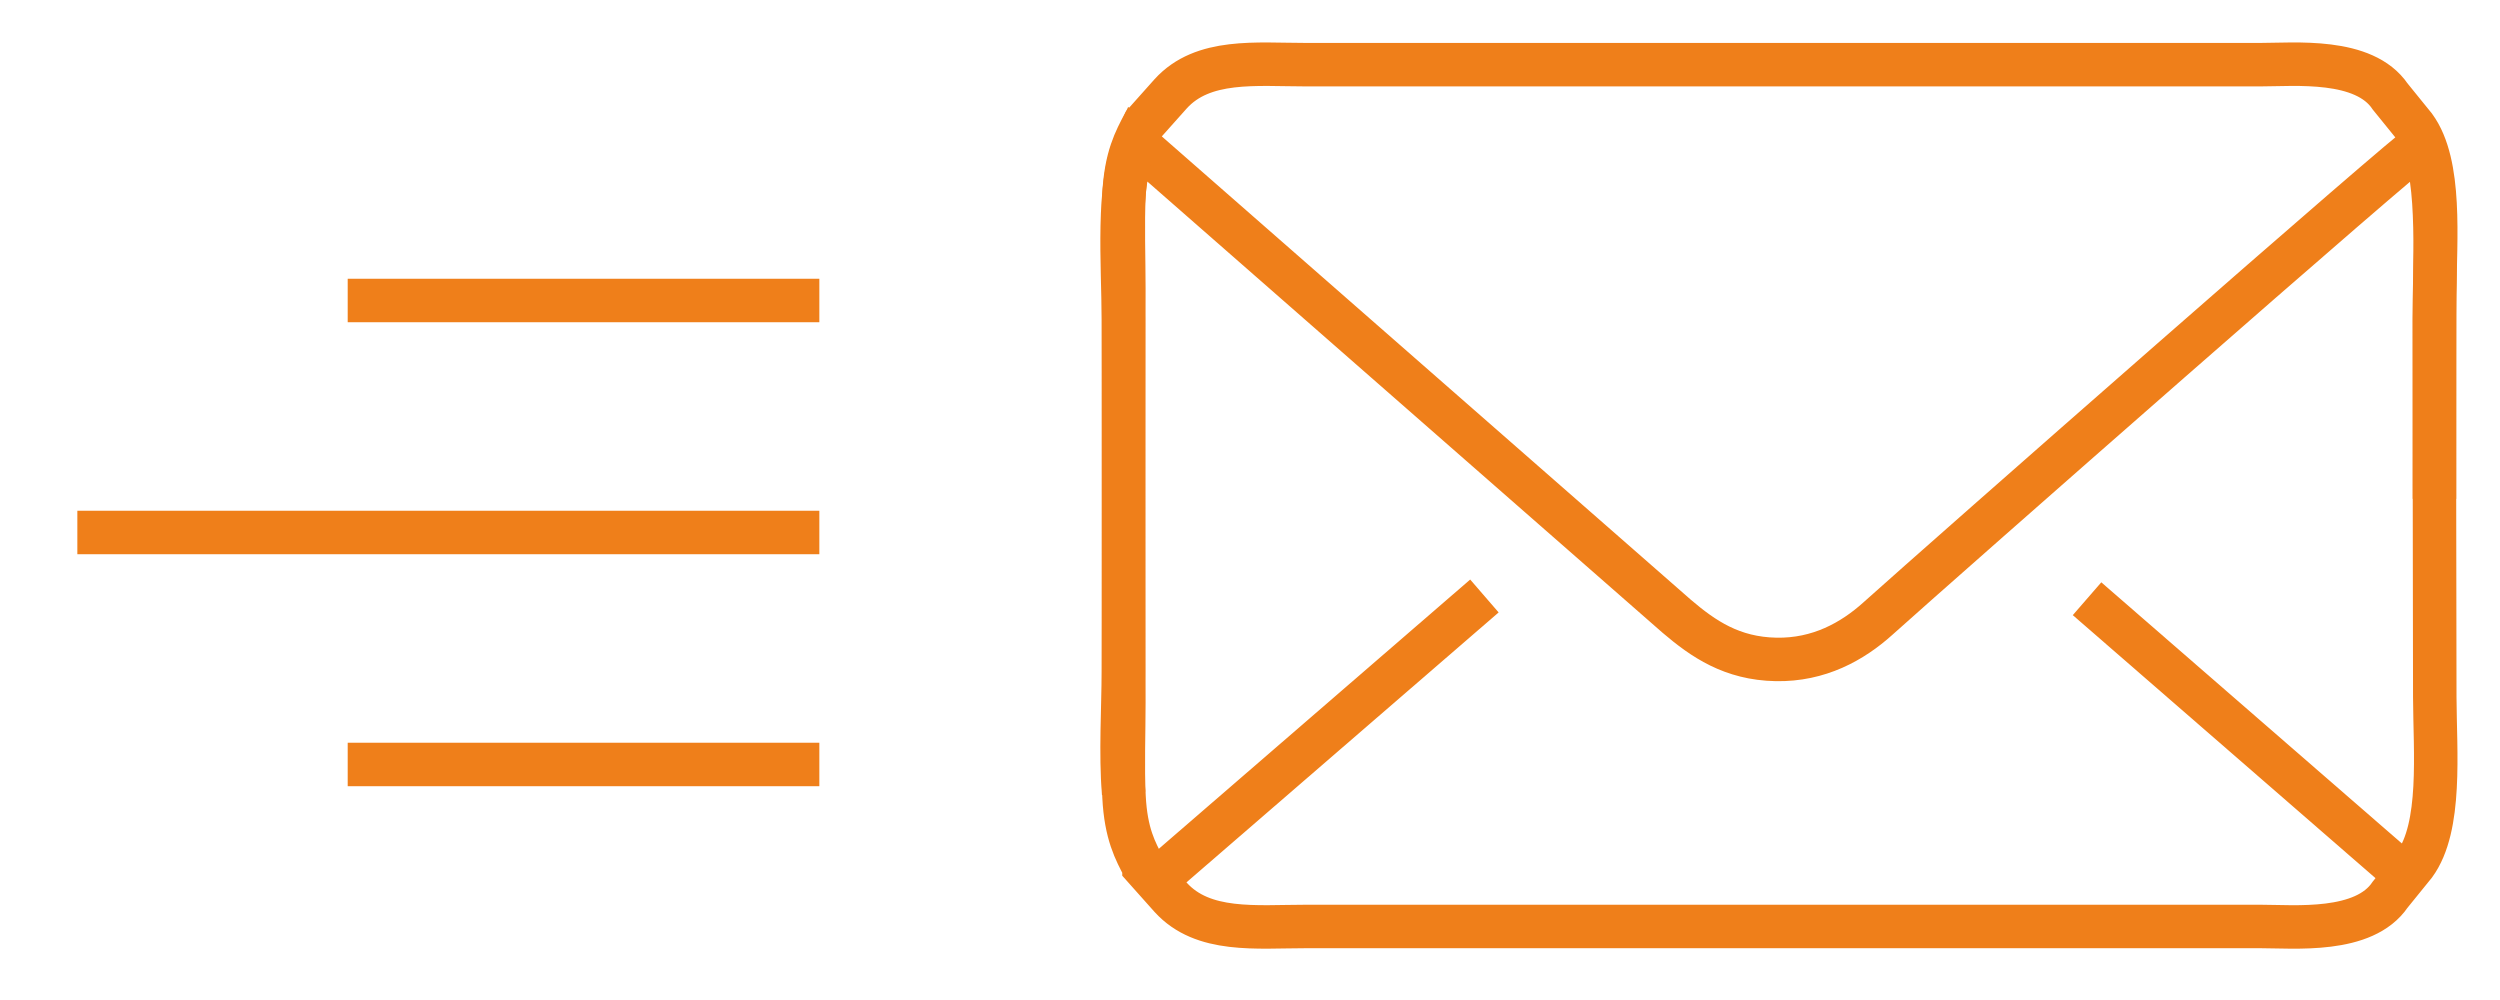 <?xml version="1.0" encoding="UTF-8"?>
<!DOCTYPE svg PUBLIC "-//W3C//DTD SVG 1.1//EN" "http://www.w3.org/Graphics/SVG/1.1/DTD/svg11.dtd">
<!-- Creator: CorelDRAW 2017 -->
<svg xmlns="http://www.w3.org/2000/svg" xml:space="preserve" width="115mm" height="46mm" version="1.1" style="shape-rendering:geometricPrecision; text-rendering:geometricPrecision; image-rendering:optimizeQuality; fill-rule:evenodd; clip-rule:evenodd"
viewBox="0 0 11500 4600"
 xmlns:xlink="http://www.w3.org/1999/xlink">
 <defs>
  <style type="text/css">
   <![CDATA[
    .str0 {stroke:#EF7F1A;stroke-width:200;stroke-miterlimit:22.926}
    .fil0 {fill:none}
   ]]>
  </style>
 </defs>
 <g id="Слой_x0020_1">
  <g id="_1283313536">
   <path class="fil0 str0" d="M5262.37 3990.2l122.66 137.54c148.83,163.96 393.53,134.03 622.92,134.03l4389.68 0c156.57,0 477.19,32.13 597.41,-146.82l112.36 -138.64c126.07,-172.84 93.55,-517.8 92.57,-769.06l-2.61 -1738.71c0,-212.71 28.12,-650.4 -57.2,-805.1 -47.82,18.79 -2202.25,1912.86 -2502.7,2182.92 -116.22,104.48 -270.61,190.75 -467.51,187.02 -202.99,-3.85 -334.67,-94.09 -457.14,-198.64l-2488.64 -2179.51c-89.13,192.93 -56.84,564.27 -56.84,813.31l2.39 1764.28c0,138.24 -6.06,296.17 0.75,431.97 8.63,171.89 52.27,249.85 91.9,325.41z"/>
   <line class="fil0 str0" x1="5310.22" y1="4054.22" x2="6828.27" y2= "2741.53" />
   <line class="fil0 str0" x1="11045.5" y1="4009.8" x2="9600.38" y2= "2754.15" />
   <path class="fil0 str0" d="M5168.67 3649.42c-15.01,-182.77 -1.33,-396.64 -1.33,-558.7l2.38 -1764.28c0,-138.24 -6.07,-296.17 0.75,-431.97 8.63,-171.89 52.27,-249.85 91.9,-325.41l122.66 -137.54c148.83,-163.96 393.53,-134.03 622.92,-134.03l4389.68 0c156.57,0 477.19,-32.13 597.41,146.82l112.36 138.64c126.07,172.84 93.55,517.8 92.56,769.06l-1.41 942.62"/>
   <line class="fil0 str0" x1="355.8" y1="2449.42" x2="3768.99" y2= "2449.42" />
   <line class="fil0 str0" x1="1599.41" y1="1382.27" x2="3768.99" y2= "1382.27" />
   <line class="fil0 str0" x1="1599.41" y1="3516.56" x2="3768.99" y2= "3516.56" />
  </g>
 </g>
</svg>
